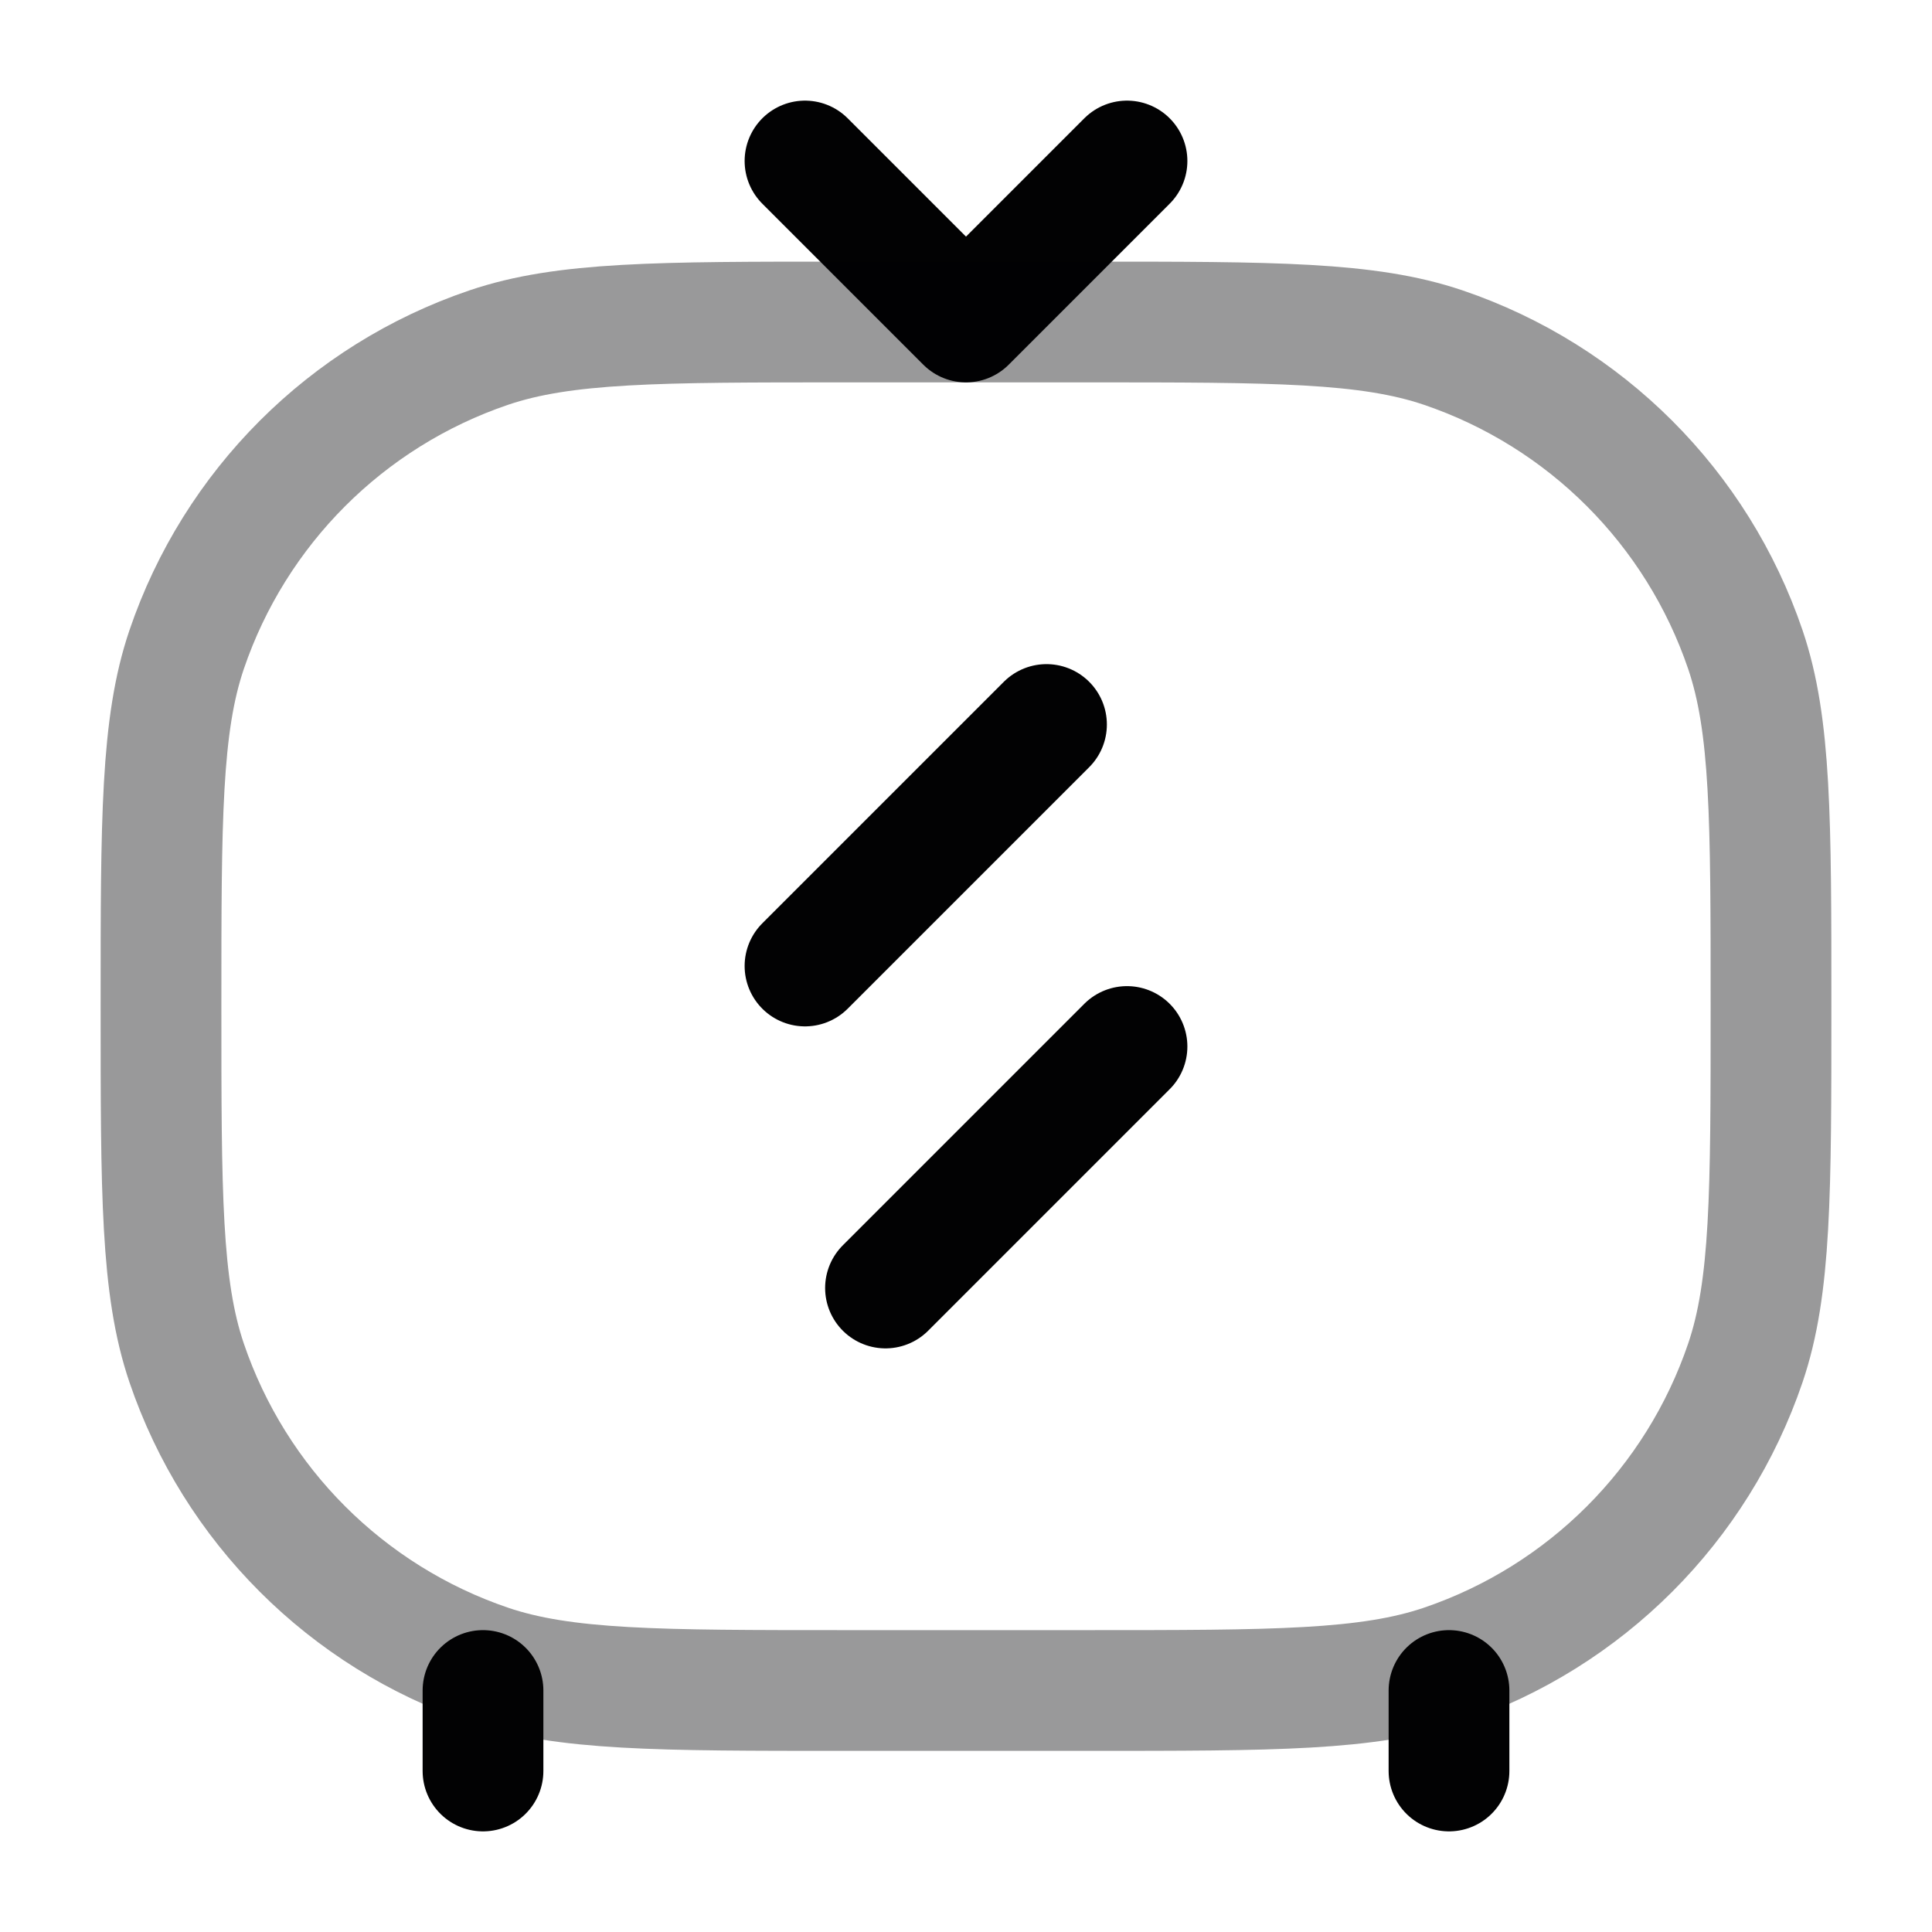 <svg width="24" height="24" viewBox="0 0 24 24" fill="none" xmlns="http://www.w3.org/2000/svg">
<path d="M14 2L12 4L10 2" stroke="#020203" stroke-width="1.5" stroke-linecap="round" stroke-linejoin="round"/>
<path opacity="0.4" d="M2 12.5C2 10.173 2 9.009 2.318 8.071C2.918 6.305 4.305 4.918 6.071 4.318C7.009 4 8.173 4 10.5 4H13.5C15.827 4 16.991 4 17.929 4.318C19.695 4.918 21.082 6.305 21.682 8.071C22 9.009 22 10.173 22 12.5C22 14.827 22 15.991 21.682 16.929C21.082 18.695 19.695 20.082 17.929 20.682C16.991 21 15.827 21 13.5 21H10.5C8.173 21 7.009 21 6.071 20.682C4.305 20.082 2.918 18.695 2.318 16.929C2 15.991 2 14.827 2 12.5Z" stroke="#020203" stroke-width="1.5"/>
<path d="M10 12L13 9" stroke="#020203" stroke-width="1.5" stroke-linecap="round"/>
<path d="M11 16L14 13" stroke="#020203" stroke-width="1.5" stroke-linecap="round"/>
<path d="M18 21L18 22" stroke="#020203" stroke-width="1.5" stroke-linecap="round"/>
<path d="M6 21L6 22" stroke="#020203" stroke-width="1.5" stroke-linecap="round"/>
</svg>
